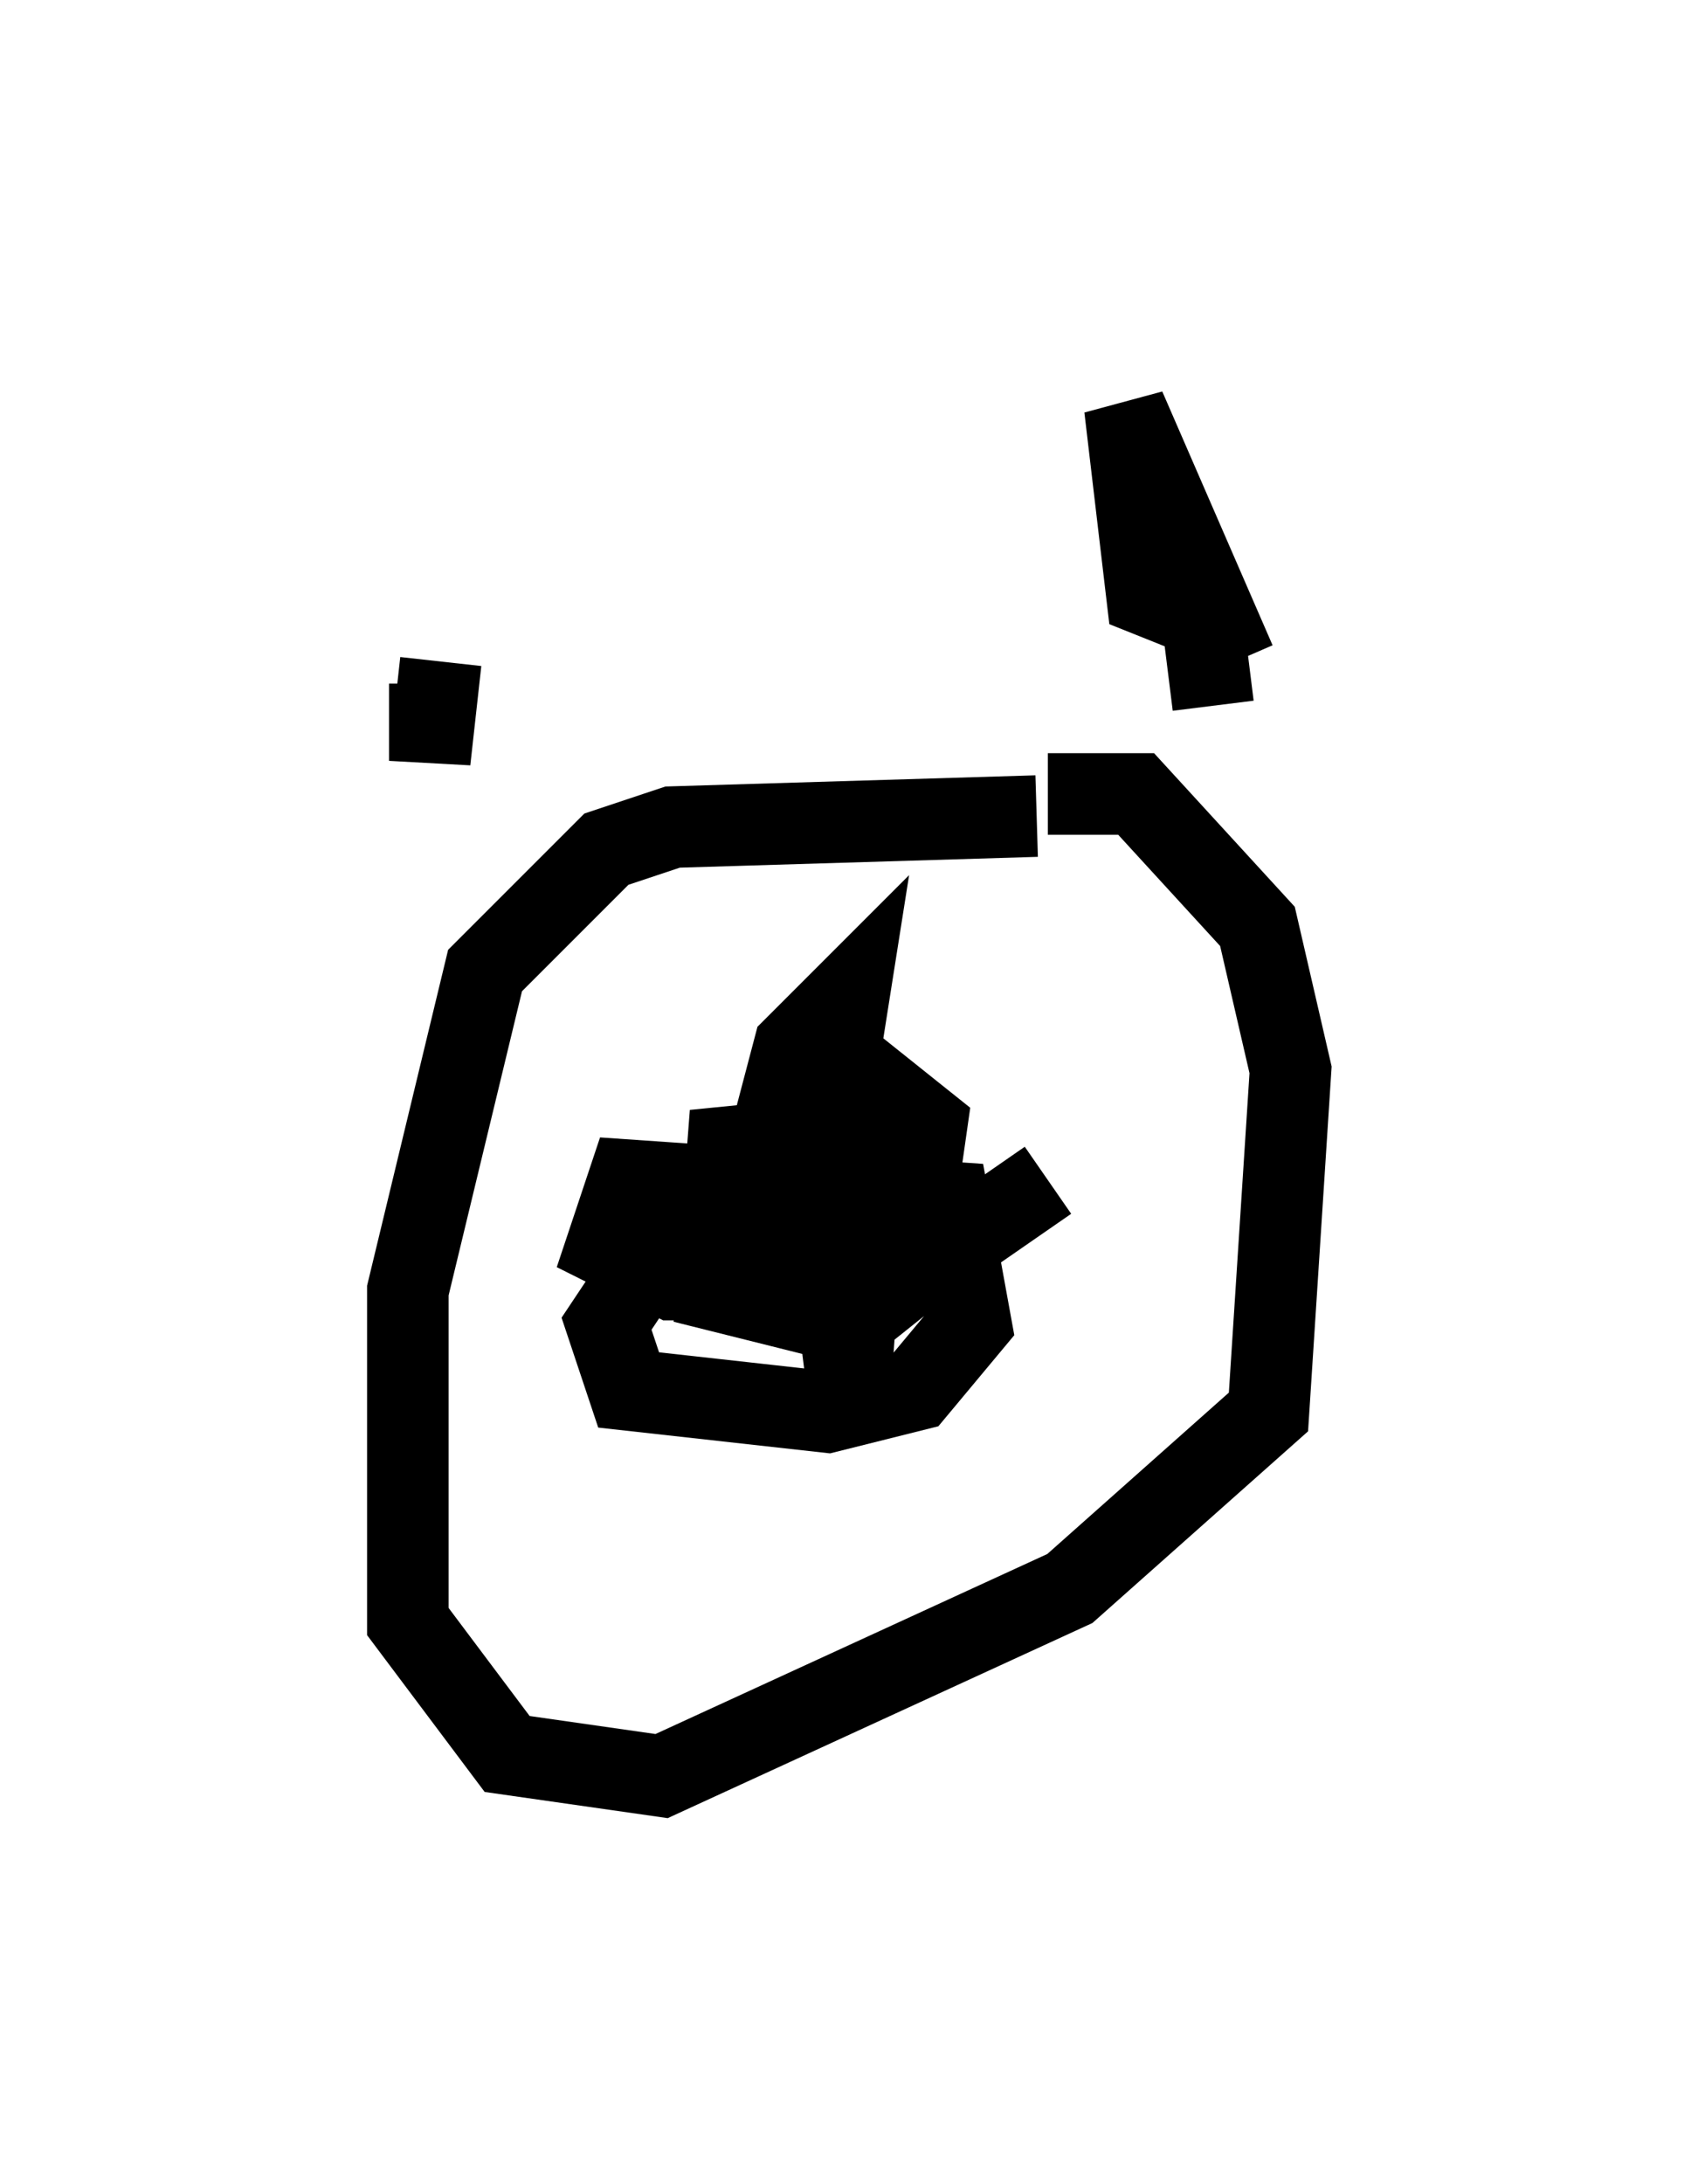<?xml version="1.0" encoding="utf-8" ?>
<svg baseProfile="full" height="26.779" version="1.1" width="20.825" xmlns="http://www.w3.org/2000/svg" xmlns:ev="http://www.w3.org/2001/xml-events" xmlns:xlink="http://www.w3.org/1999/xlink"><defs /><rect fill="white" height="26.779" width="20.825" x="0" y="0" /><path d="M5.812, 7.571 m-0.541, 0.812 l0.0, 0.947 0.135, -1.218 m9.743, 0.0 l-1.353, -3.112 0.271, 2.3 l0.677, 0.271 0.135, 1.083 m-2.165, 1.353 l-4.465, 0.135 -0.812, 0.271 l-1.488, 1.488 -0.947, 3.924 l0.0, 4.059 1.218, 1.624 l1.894, 0.271 5.007, -2.3 l2.436, -2.165 0.271, -4.195 l-0.406, -1.759 -1.488, -1.624 l-1.083, 0.0 m-2.571, 4.195 l-1.353, 0.135 -0.135, 1.759 l1.624, 0.406 0.677, -0.541 l0.271, -1.894 -0.677, -0.541 l-0.677, 1.488 0.406, -2.571 l-0.677, 0.677 -0.677, 2.571 l0.677, 0.271 0.406, -0.677 l0.271, 2.165 0.135, -1.894 m-0.135, 0.947 l-2.436, -0.812 -0.541, 0.812 l0.271, 0.812 2.436, 0.271 l1.083, -0.271 0.677, -0.812 l-0.271, -1.488 -3.924, -0.271 l-0.271, 0.812 0.812, 0.406 l2.842, 0.0 1.759, -1.218 " fill="none" stroke="black" stroke-width="1" /></svg>